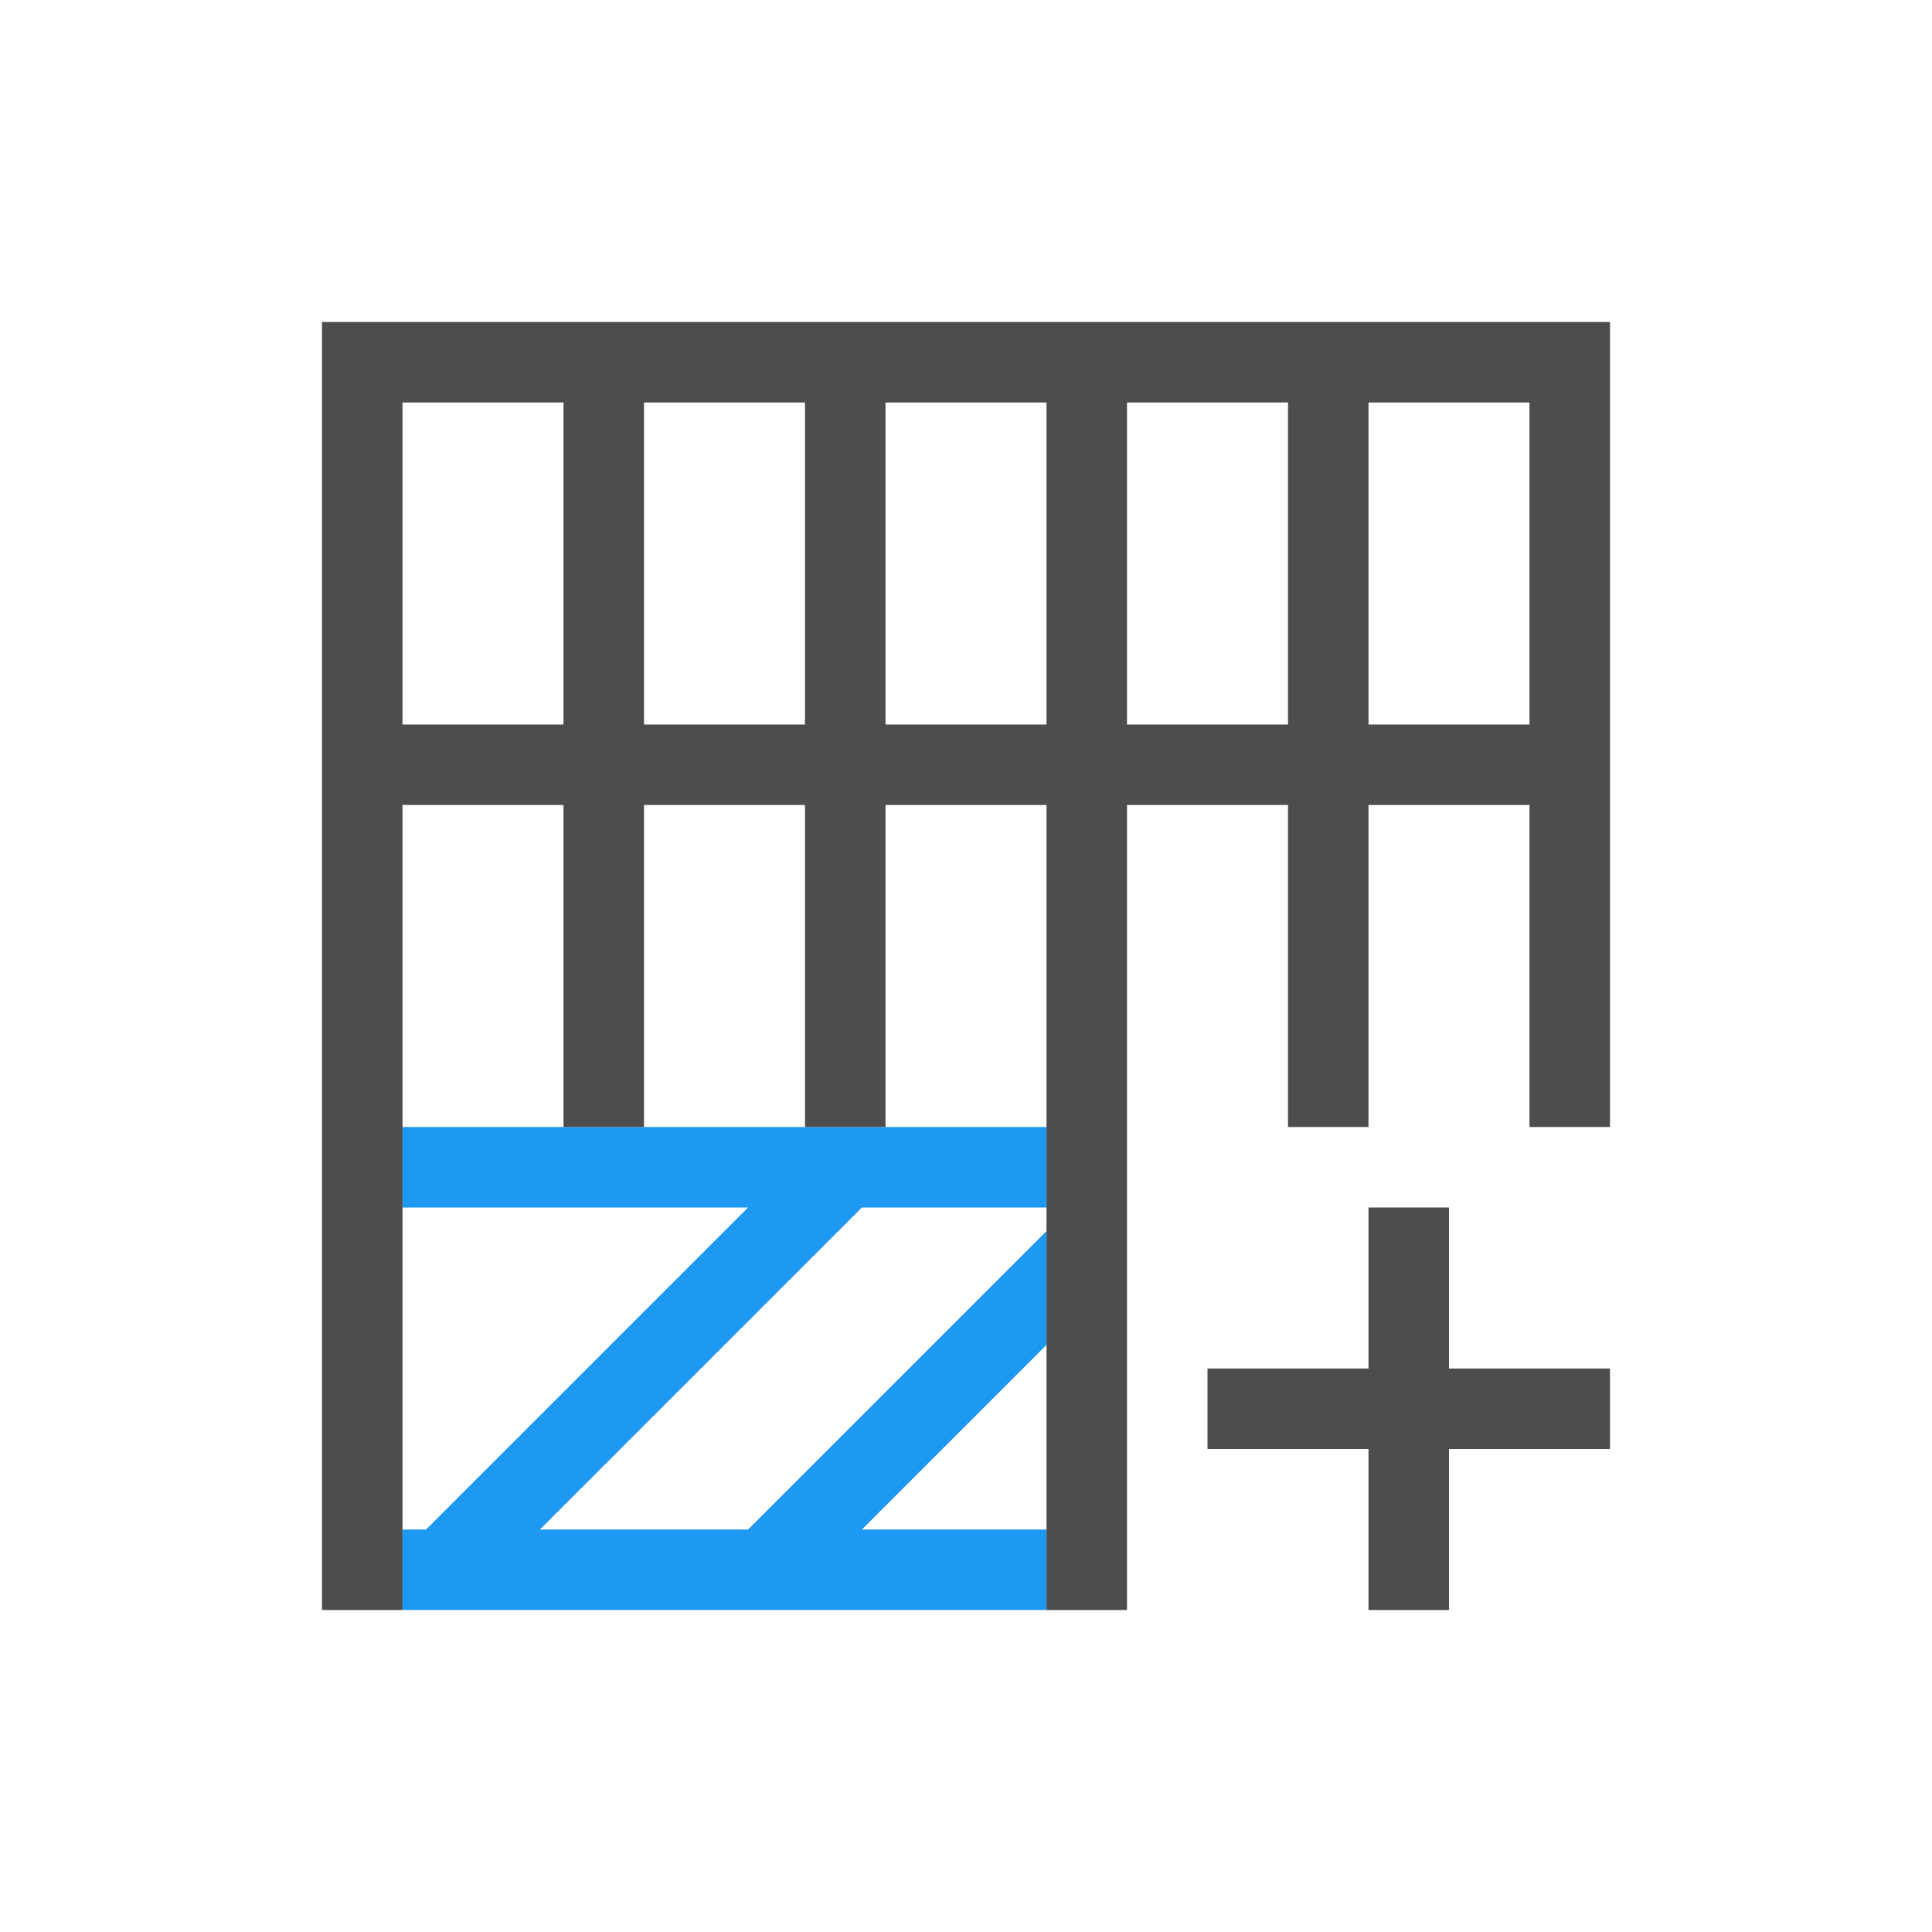 <?xml version="1.0" encoding="UTF-8" standalone="no"?>
<!-- Created with Inkscape (http://www.inkscape.org/) -->

<svg
   xmlns:dc="http://purl.org/dc/elements/1.1/"
   xmlns:cc="http://creativecommons.org/ns#"
   xmlns:rdf="http://www.w3.org/1999/02/22-rdf-syntax-ns#"
   xmlns:svg="http://www.w3.org/2000/svg"
   xmlns="http://www.w3.org/2000/svg"
   xmlns:sodipodi="http://sodipodi.sourceforge.net/DTD/sodipodi-0.dtd"
   xmlns:inkscape="http://www.inkscape.org/namespaces/inkscape"
   width="24"
   height="24"
   id="svg3869"
   version="1.1"
   inkscape:version="0.91 r13725"
   sodipodi:docname="edit-table-insert-row-below.svg">
  <defs
     id="defs3871">
    <linearGradient
       id="linearGradient3257">
      <stop
         offset="0"
         style="stop-color:#a50000;stop-opacity:1"
         id="stop3259" />
      <stop
         offset="1"
         style="stop-color:#e73800;stop-opacity:1"
         id="stop3261" />
    </linearGradient>
  </defs>
  <sodipodi:namedview
     id="base"
     pagecolor="#ffffff"
     bordercolor="#666666"
     borderopacity="1.0"
     inkscape:pageopacity="0.0"
     inkscape:pageshadow="2"
     inkscape:zoom="22.627416"
     inkscape:cx="5.4926209"
     inkscape:cy="10.264796"
     inkscape:document-units="px"
     inkscape:current-layer="layer1"
     showgrid="true"
     fit-margin-top="0"
     fit-margin-left="0"
     fit-margin-right="0"
     fit-margin-bottom="0"
     inkscape:window-width="1366"
     inkscape:window-height="709"
     inkscape:window-x="-4"
     inkscape:window-y="0"
     inkscape:window-maximized="1"
     inkscape:showpageshadow="false"
     inkscape:object-nodes="true"
     inkscape:snap-bbox="true">
    <inkscape:grid
       type="xygrid"
       id="grid4132" />
    <sodipodi:guide
       position="4,18"
       orientation="18,0"
       id="guide4138" />
    <sodipodi:guide
       position="5,3"
       orientation="0,18"
       id="guide4140" />
    <sodipodi:guide
       position="20,2"
       orientation="-18,0"
       id="guide4142" />
    <sodipodi:guide
       position="2,21"
       orientation="0,-18"
       id="guide4144" />
    <sodipodi:guide
       position="3,19"
       orientation="16,0"
       id="guide4146" />
    <sodipodi:guide
       position="2,4"
       orientation="0,16"
       id="guide4148" />
    <sodipodi:guide
       position="21,20"
       orientation="-16,0"
       id="guide4150" />
    <sodipodi:guide
       position="2,20"
       orientation="0,-16"
       id="guide4152" />
  </sodipodi:namedview>
  <g
     inkscape:label="Capa 1"
     inkscape:groupmode="layer"
     id="layer1"
     transform="translate(-326,-532.362)">
    <g
       transform="translate(-134.714,7.571)"
       id="layer1-7"
       inkscape:label="Capa 1">
      <path
         id="rect4197"
         d="m 465.714,538.791 5.293,0 2.707,0 0,1 -2.293,0 -4,4 2.586,0 3.707,-3.707 0,1.414 -2.293,2.293 2.293,0 0,1 -8,0 0,-1 0.293,0 4,-4 -4.293,0 0,-1 z"
         style="opacity:1;fill:#1d99f3;fill-opacity:1;stroke:none"
         inkscape:connector-curvature="0" />
      <path
         style="fill:#4d4d4d;fill-opacity:1;stroke:none"
         d="m 475.714,542.791 2,0 0,2 1,0 0,-2 2,0 0,-1 -2,0 0,-2 -1,0 0,2 -2,0 0,1 z"
         id="rect4139"
         inkscape:connector-curvature="0" />
      <path
         id="rect4108-9"
         d="m 464.714,528.791 1,0 15,0 0,1 0,9 -1,0 0,-4 -2,0 0,4 -1,0 0,-4 -2,0 0,4 0,6 -1,0 0,-6 0,-4 -2,0 0,4 -1,0 0,-4 -2,0 0,4 -1,0 0,-4 -1,0 -1,0 0,4 0,6 -1,0 0,-6 0,-10 z m 1,1 0,4 1,0 1,0 0,-1 0,-3 -2,0 z m 3,0 0,3 0,1 2,0 0,-4 -2,0 z m 3,0 0,4 2,0 0,-4 -2,0 z m 3,0 0,4 2,0 0,-1 0,-3 -2,0 z m 3,0 0,3 0,1 1.1,0 0.9,0 0,-4 -2,0 z"
         style="opacity:1;fill:#4d4d4d;fill-opacity:1;stroke:none"
         inkscape:connector-curvature="0" />
    </g>
  </g>
</svg>
